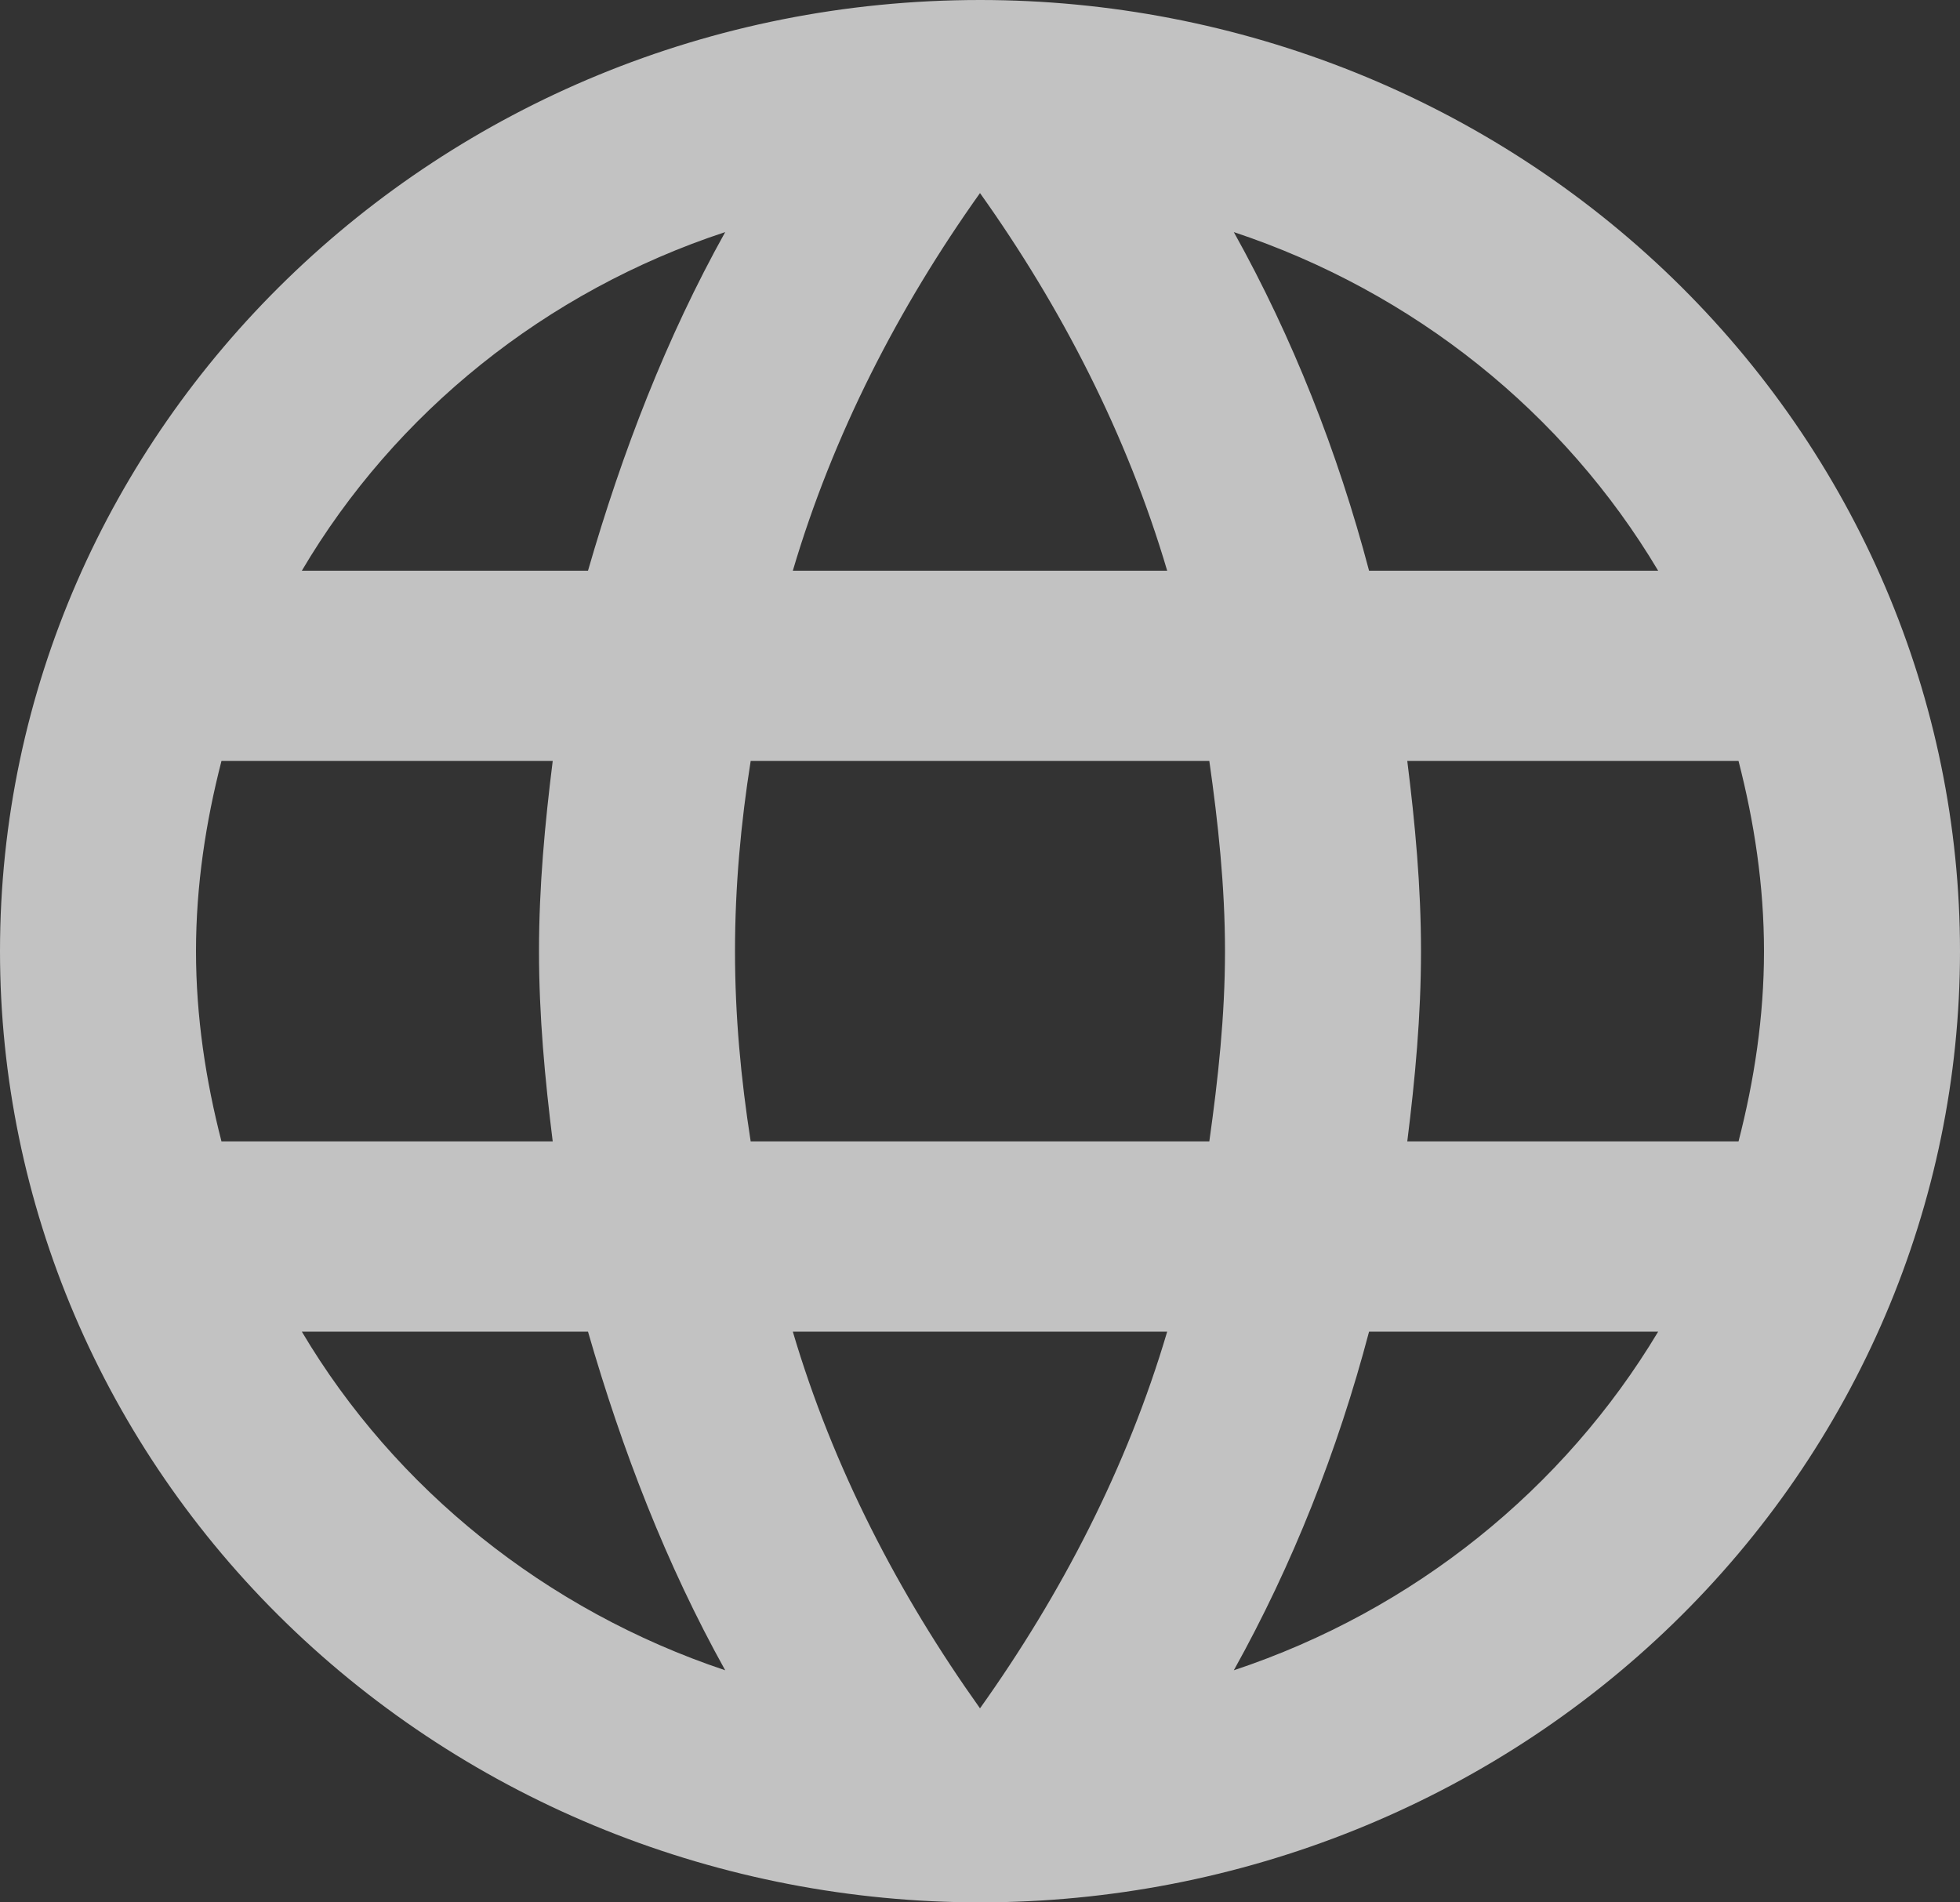 <svg width="34" height="33" viewBox="0 0 34 33" fill="none" xmlns="http://www.w3.org/2000/svg">
<rect x="0" y="0" width="34" height="33" fill="#333333" stroke="none"/>
<path d="M24.412 19.8C24.548 18.711 24.65 17.622 24.65 16.5C24.65 15.378 24.548 14.289 24.412 13.2H30.158C30.43 14.256 30.6 15.361 30.6 16.5C30.6 17.639 30.43 18.744 30.158 19.8M21.403 28.974C22.423 27.142 23.205 25.163 23.749 23.1H28.764C27.132 25.823 24.531 27.934 21.403 28.974ZM20.978 19.8H13.022C12.852 18.711 12.75 17.622 12.75 16.5C12.75 15.378 12.852 14.273 13.022 13.2H20.978C21.131 14.273 21.25 15.378 21.25 16.5C21.25 17.622 21.131 18.711 20.978 19.8ZM17 29.634C15.589 27.654 14.45 25.459 13.753 23.1H20.247C19.55 25.459 18.411 27.654 17 29.634ZM10.2 9.9H5.236C6.851 7.161 9.469 5.049 12.58 4.026C11.56 5.857 10.795 7.838 10.2 9.9ZM5.236 23.1H10.2C10.795 25.163 11.56 27.142 12.58 28.974C9.469 27.934 6.851 25.823 5.236 23.1ZM3.842 19.8C3.57 18.744 3.4 17.639 3.4 16.5C3.4 15.361 3.57 14.256 3.842 13.2H9.588C9.452 14.289 9.35 15.378 9.35 16.5C9.35 17.622 9.452 18.711 9.588 19.8M17 3.349C18.411 5.33 19.55 7.54 20.247 9.9H13.753C14.45 7.54 15.589 5.33 17 3.349ZM28.764 9.9H23.749C23.205 7.838 22.423 5.857 21.403 4.026C24.531 5.066 27.132 7.161 28.764 9.9ZM17 0C7.599 0 0 7.425 0 16.5C0 20.876 1.791 25.073 4.979 28.167C6.558 29.699 8.432 30.915 10.494 31.744C12.557 32.573 14.768 33 17 33C21.509 33 25.833 31.262 29.021 28.167C32.209 25.073 34 20.876 34 16.5C34 14.333 33.56 12.188 32.706 10.186C31.852 8.184 30.599 6.365 29.021 4.833C27.442 3.301 25.568 2.085 23.506 1.256C21.443 0.427 19.233 0 17 0Z" fill="white" fill-opacity="0.7"/>
</svg>
